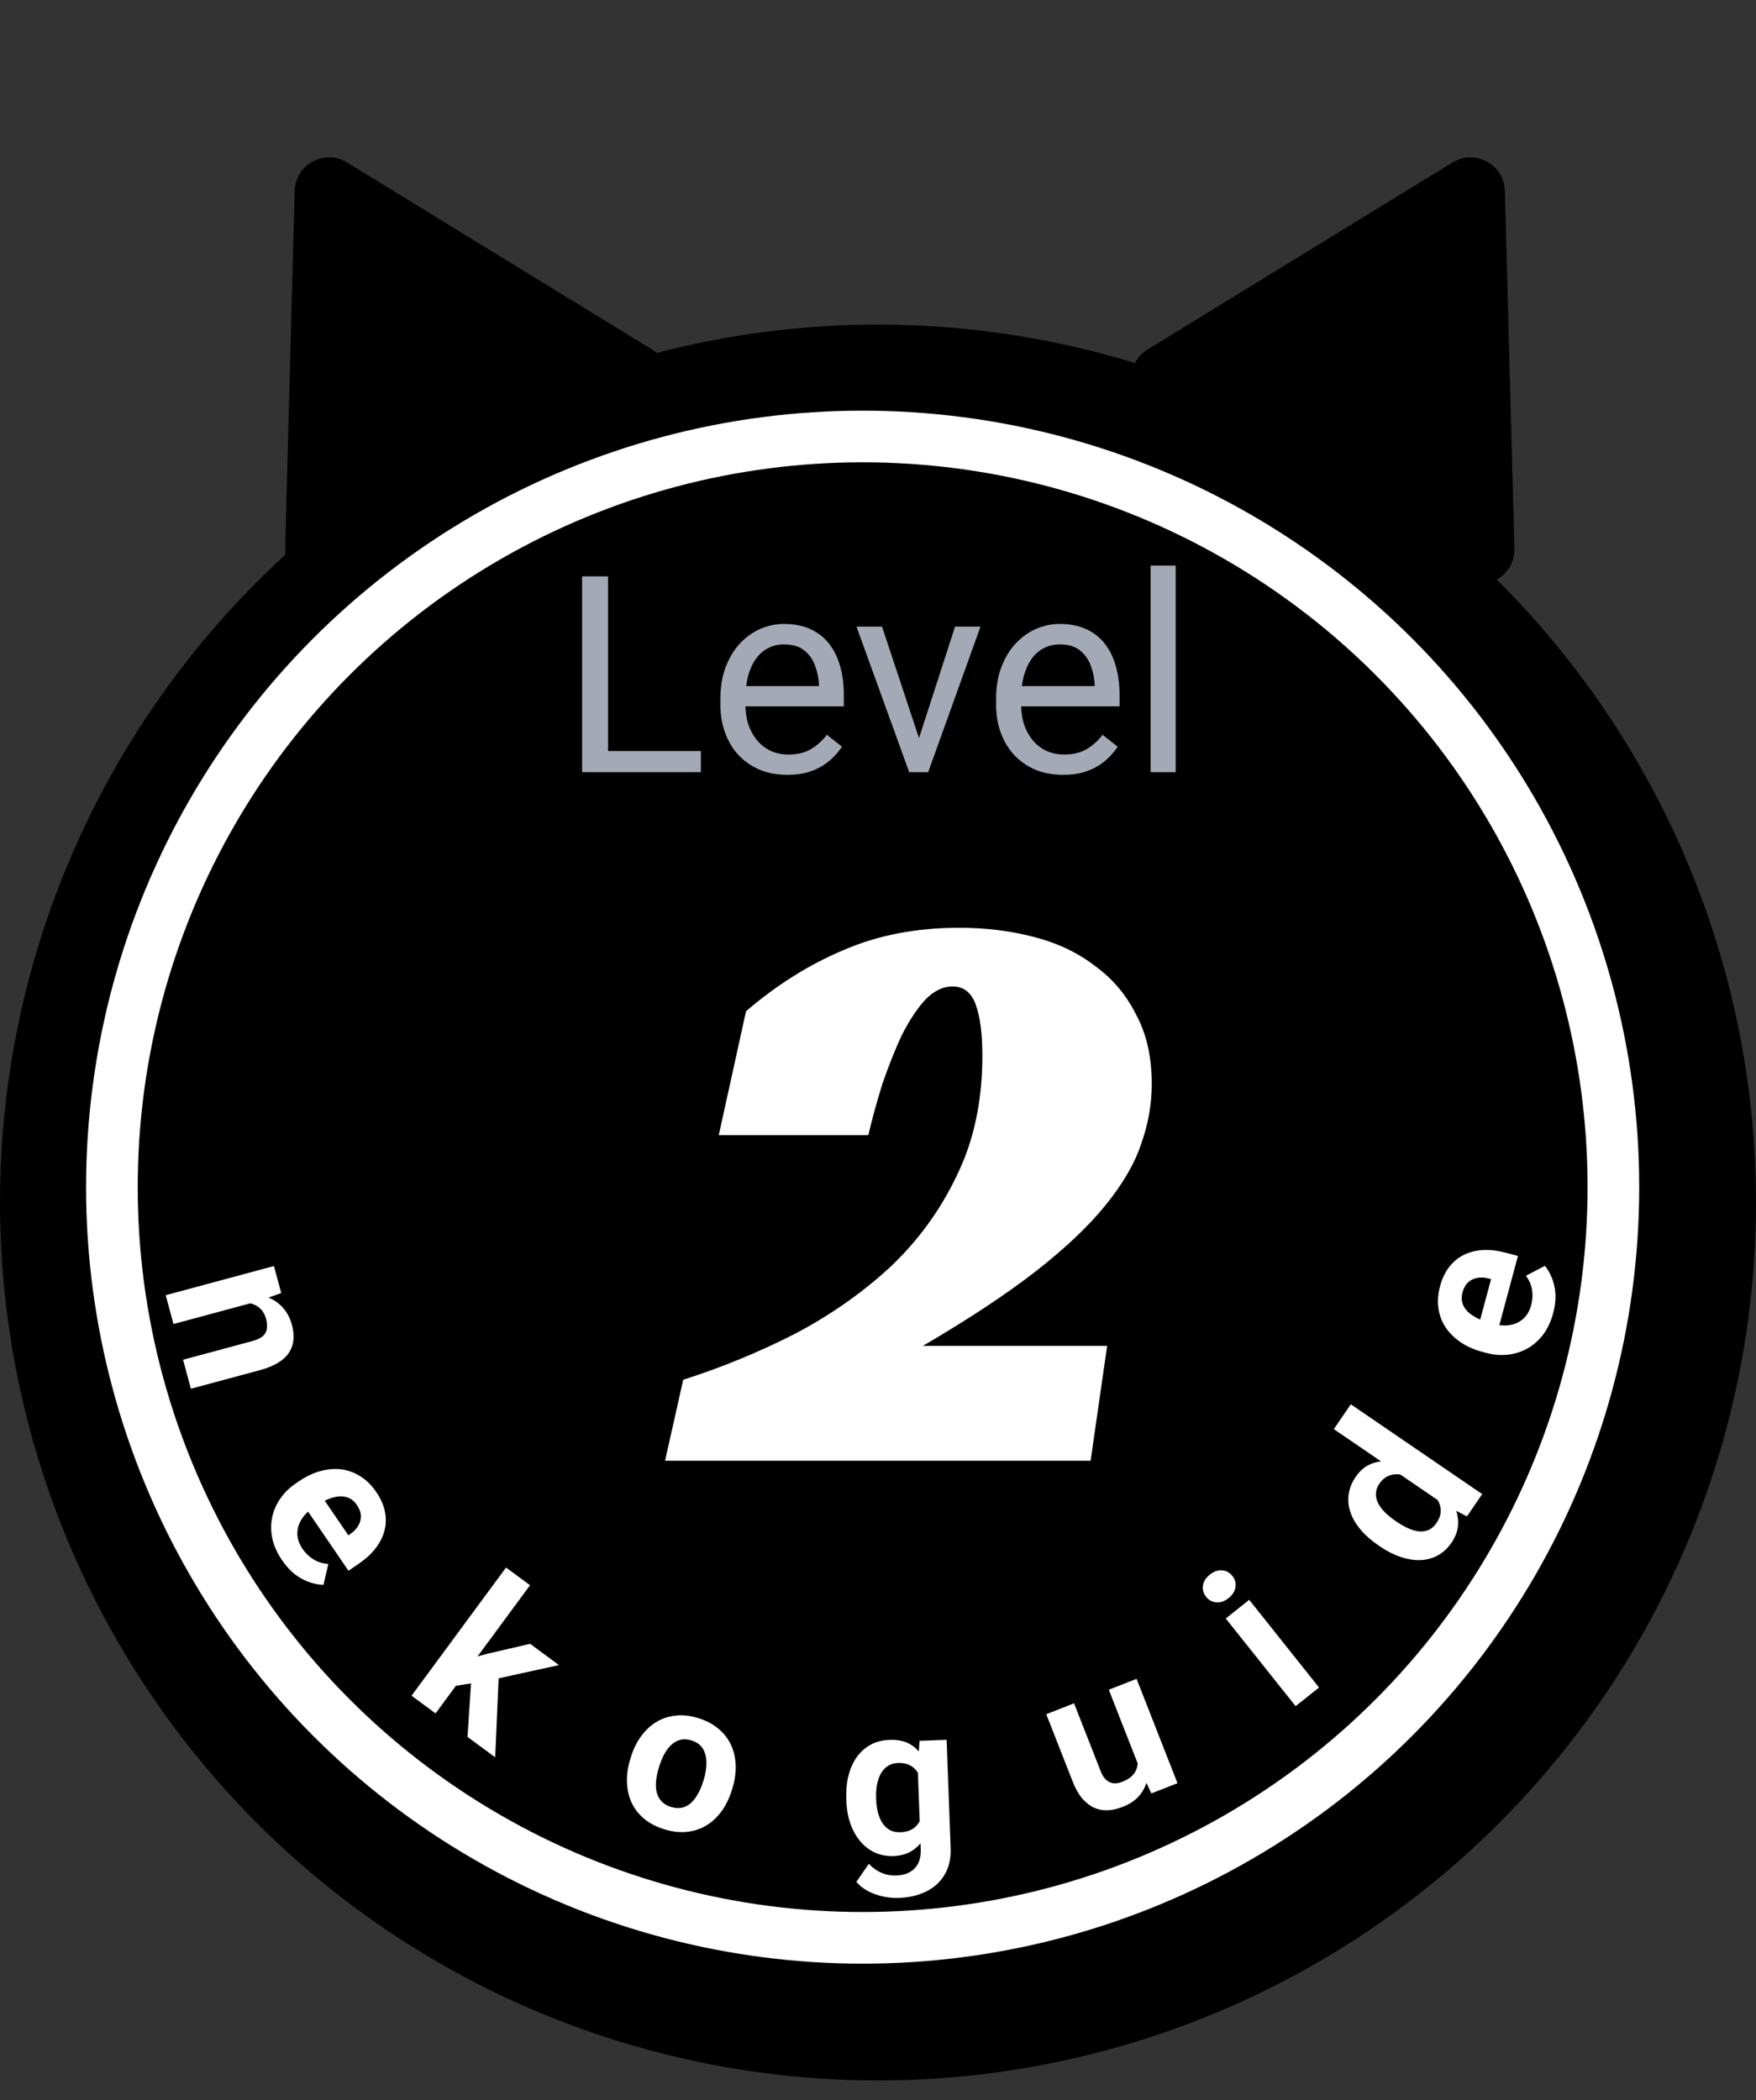 <svg width="51" height="61" viewBox="0 0 51 61" fill="none" xmlns="http://www.w3.org/2000/svg">
<rect x="0" y="0" width="51" height="61" fill="#333333" stroke="none"/>
<circle cx="25.5" cy="34.928" r="25.5" fill="black"/>
<path d="M13.448 21.676H12.338L12.332 21.21H13.34C13.507 21.21 13.652 21.181 13.777 21.125C13.901 21.069 13.997 20.989 14.065 20.885C14.136 20.778 14.171 20.652 14.171 20.506C14.171 20.345 14.14 20.215 14.077 20.114C14.017 20.012 13.924 19.938 13.797 19.892C13.673 19.843 13.515 19.82 13.322 19.82H12.468V23.725H11.887V19.344H13.322C13.547 19.344 13.747 19.367 13.924 19.413C14.1 19.457 14.25 19.528 14.372 19.624C14.497 19.718 14.591 19.838 14.655 19.985C14.719 20.131 14.751 20.307 14.751 20.512C14.751 20.692 14.705 20.855 14.613 21.002C14.521 21.146 14.392 21.265 14.228 21.357C14.065 21.449 13.875 21.509 13.656 21.535L13.448 21.676ZM13.421 23.725H12.11L12.438 23.253H13.421C13.606 23.253 13.762 23.221 13.891 23.156C14.021 23.092 14.12 23.002 14.189 22.886C14.257 22.767 14.291 22.628 14.291 22.467C14.291 22.305 14.262 22.164 14.204 22.046C14.146 21.928 14.054 21.836 13.93 21.772C13.806 21.708 13.645 21.676 13.448 21.676H12.621L12.627 21.21H13.758L13.882 21.378C14.092 21.396 14.271 21.456 14.417 21.559C14.564 21.659 14.675 21.787 14.751 21.944C14.83 22.1 14.869 22.273 14.869 22.461C14.869 22.734 14.809 22.965 14.688 23.153C14.57 23.34 14.402 23.482 14.186 23.581C13.969 23.677 13.714 23.725 13.421 23.725ZM17.562 23.168V21.492C17.562 21.364 17.536 21.253 17.483 21.158C17.433 21.062 17.357 20.988 17.255 20.936C17.152 20.884 17.026 20.858 16.876 20.858C16.735 20.858 16.612 20.882 16.506 20.93C16.401 20.978 16.319 21.041 16.259 21.119C16.201 21.198 16.172 21.282 16.172 21.372H15.615C15.615 21.256 15.645 21.14 15.705 21.026C15.765 20.912 15.852 20.808 15.964 20.716C16.078 20.622 16.215 20.548 16.373 20.494C16.534 20.437 16.712 20.409 16.909 20.409C17.145 20.409 17.354 20.449 17.535 20.53C17.717 20.61 17.86 20.731 17.962 20.894C18.066 21.054 18.118 21.256 18.118 21.498V23.015C18.118 23.123 18.127 23.238 18.145 23.361C18.165 23.483 18.195 23.589 18.233 23.677V23.725H17.652C17.624 23.661 17.602 23.576 17.586 23.469C17.57 23.361 17.562 23.261 17.562 23.168ZM17.658 21.751L17.664 22.142H17.101C16.943 22.142 16.801 22.155 16.677 22.181C16.553 22.206 16.448 22.243 16.364 22.293C16.28 22.343 16.216 22.406 16.172 22.482C16.127 22.556 16.105 22.644 16.105 22.744C16.105 22.846 16.128 22.94 16.175 23.024C16.221 23.108 16.29 23.175 16.382 23.226C16.476 23.274 16.592 23.298 16.728 23.298C16.899 23.298 17.049 23.262 17.18 23.189C17.31 23.117 17.413 23.029 17.489 22.925C17.568 22.82 17.61 22.719 17.616 22.621L17.854 22.889C17.84 22.973 17.801 23.066 17.739 23.168C17.677 23.271 17.594 23.369 17.489 23.463C17.387 23.555 17.265 23.633 17.122 23.695C16.982 23.755 16.823 23.785 16.647 23.785C16.426 23.785 16.233 23.742 16.066 23.656C15.902 23.57 15.773 23.454 15.681 23.31C15.591 23.163 15.546 23 15.546 22.819C15.546 22.645 15.58 22.491 15.648 22.359C15.716 22.225 15.815 22.113 15.943 22.025C16.071 21.935 16.226 21.866 16.406 21.82C16.587 21.774 16.788 21.751 17.011 21.751H17.658ZM21.046 23.093V19.103H21.606V23.725H21.094L21.046 23.093ZM18.855 22.133V22.07C18.855 21.821 18.886 21.596 18.946 21.393C19.008 21.189 19.095 21.013 19.207 20.867C19.322 20.72 19.457 20.608 19.614 20.53C19.772 20.449 19.949 20.409 20.143 20.409C20.348 20.409 20.526 20.445 20.679 20.517C20.833 20.588 20.964 20.691 21.07 20.827C21.178 20.962 21.264 21.124 21.326 21.315C21.388 21.505 21.431 21.721 21.455 21.962V22.239C21.433 22.477 21.39 22.692 21.326 22.883C21.264 23.073 21.178 23.235 21.07 23.37C20.964 23.504 20.833 23.608 20.679 23.68C20.524 23.75 20.344 23.785 20.137 23.785C19.947 23.785 19.772 23.744 19.614 23.662C19.457 23.58 19.322 23.464 19.207 23.316C19.095 23.167 19.008 22.993 18.946 22.792C18.886 22.59 18.855 22.37 18.855 22.133ZM19.415 22.07V22.133C19.415 22.296 19.431 22.448 19.463 22.591C19.497 22.733 19.549 22.858 19.62 22.967C19.69 23.075 19.779 23.16 19.887 23.223C19.996 23.283 20.125 23.313 20.276 23.313C20.46 23.313 20.612 23.274 20.73 23.195C20.85 23.117 20.947 23.014 21.019 22.886C21.091 22.757 21.147 22.618 21.187 22.467V21.742C21.163 21.632 21.128 21.526 21.082 21.423C21.038 21.319 20.98 21.227 20.907 21.146C20.837 21.064 20.75 20.999 20.646 20.951C20.543 20.903 20.422 20.879 20.282 20.879C20.129 20.879 19.998 20.911 19.887 20.975C19.779 21.037 19.69 21.123 19.62 21.234C19.549 21.342 19.497 21.468 19.463 21.613C19.431 21.755 19.415 21.908 19.415 22.07ZM24.581 20.469H25.087V23.656C25.087 23.943 25.029 24.187 24.912 24.39C24.796 24.593 24.634 24.746 24.425 24.85C24.218 24.957 23.98 25.01 23.709 25.01C23.596 25.01 23.464 24.992 23.312 24.956C23.161 24.922 23.013 24.862 22.866 24.778C22.722 24.696 22.601 24.584 22.502 24.444L22.794 24.113C22.93 24.278 23.073 24.392 23.221 24.456C23.372 24.52 23.52 24.552 23.667 24.552C23.843 24.552 23.996 24.519 24.124 24.453C24.252 24.387 24.352 24.289 24.422 24.158C24.494 24.03 24.53 23.871 24.53 23.683V21.186L24.581 20.469ZM22.34 22.133V22.07C22.34 21.821 22.369 21.596 22.427 21.393C22.487 21.189 22.572 21.013 22.683 20.867C22.795 20.72 22.93 20.608 23.089 20.53C23.247 20.449 23.426 20.409 23.625 20.409C23.829 20.409 24.008 20.445 24.16 20.517C24.314 20.588 24.445 20.691 24.551 20.827C24.66 20.962 24.745 21.124 24.807 21.315C24.869 21.505 24.912 21.721 24.936 21.962V22.239C24.914 22.477 24.871 22.692 24.807 22.883C24.745 23.073 24.66 23.235 24.551 23.37C24.445 23.504 24.314 23.608 24.16 23.68C24.006 23.75 23.825 23.785 23.619 23.785C23.424 23.785 23.247 23.744 23.089 23.662C22.933 23.58 22.798 23.464 22.686 23.316C22.573 23.167 22.487 22.993 22.427 22.792C22.369 22.59 22.34 22.37 22.34 22.133ZM22.896 22.07V22.133C22.896 22.296 22.912 22.448 22.945 22.591C22.979 22.733 23.03 22.858 23.098 22.967C23.168 23.075 23.257 23.16 23.366 23.223C23.474 23.283 23.603 23.313 23.754 23.313C23.938 23.313 24.091 23.274 24.211 23.195C24.332 23.117 24.427 23.014 24.497 22.886C24.569 22.757 24.625 22.618 24.666 22.467V21.742C24.643 21.632 24.609 21.526 24.563 21.423C24.519 21.319 24.461 21.227 24.389 21.146C24.319 21.064 24.231 20.999 24.127 20.951C24.023 20.903 23.9 20.879 23.76 20.879C23.608 20.879 23.476 20.911 23.366 20.975C23.257 21.037 23.168 21.123 23.098 21.234C23.03 21.342 22.979 21.468 22.945 21.613C22.912 21.755 22.896 21.908 22.896 22.07ZM27.283 23.785C27.057 23.785 26.851 23.747 26.666 23.671C26.484 23.593 26.326 23.483 26.194 23.343C26.064 23.202 25.963 23.036 25.893 22.843C25.823 22.651 25.788 22.44 25.788 22.212V22.085C25.788 21.82 25.827 21.585 25.905 21.378C25.983 21.169 26.09 20.993 26.224 20.849C26.359 20.704 26.511 20.595 26.681 20.52C26.852 20.446 27.029 20.409 27.211 20.409C27.444 20.409 27.644 20.449 27.813 20.53C27.983 20.61 28.123 20.722 28.231 20.867C28.339 21.009 28.42 21.177 28.472 21.372C28.524 21.565 28.55 21.775 28.55 22.004V22.254H26.119V21.799H27.993V21.757C27.985 21.613 27.955 21.472 27.903 21.336C27.853 21.2 27.773 21.087 27.662 20.999C27.552 20.911 27.402 20.867 27.211 20.867C27.085 20.867 26.968 20.894 26.862 20.948C26.756 21 26.665 21.078 26.588 21.183C26.512 21.287 26.453 21.414 26.411 21.565C26.369 21.715 26.348 21.889 26.348 22.085V22.212C26.348 22.366 26.369 22.511 26.411 22.648C26.455 22.782 26.518 22.901 26.6 23.003C26.684 23.105 26.786 23.185 26.904 23.244C27.024 23.302 27.161 23.331 27.313 23.331C27.51 23.331 27.677 23.291 27.813 23.21C27.949 23.13 28.069 23.023 28.171 22.889L28.508 23.156C28.438 23.263 28.348 23.364 28.24 23.46C28.132 23.556 27.998 23.635 27.84 23.695C27.683 23.755 27.498 23.785 27.283 23.785ZM31.096 22.861C31.096 22.781 31.078 22.707 31.041 22.639C31.007 22.569 30.936 22.505 30.828 22.449C30.721 22.391 30.561 22.341 30.346 22.299C30.166 22.261 30.002 22.215 29.856 22.163C29.712 22.111 29.588 22.048 29.486 21.974C29.386 21.9 29.308 21.812 29.254 21.712C29.2 21.612 29.173 21.494 29.173 21.36C29.173 21.232 29.201 21.11 29.257 20.996C29.315 20.882 29.396 20.78 29.501 20.692C29.607 20.604 29.735 20.535 29.883 20.484C30.031 20.434 30.197 20.409 30.379 20.409C30.64 20.409 30.863 20.455 31.047 20.548C31.232 20.64 31.373 20.763 31.472 20.918C31.57 21.07 31.619 21.24 31.619 21.426H31.062C31.062 21.336 31.035 21.249 30.981 21.164C30.929 21.078 30.852 21.007 30.75 20.951C30.649 20.895 30.526 20.867 30.379 20.867C30.225 20.867 30.1 20.891 30.003 20.939C29.909 20.985 29.84 21.044 29.796 21.116C29.754 21.189 29.733 21.265 29.733 21.345C29.733 21.405 29.742 21.459 29.763 21.507C29.785 21.554 29.823 21.597 29.877 21.637C29.931 21.675 30.007 21.711 30.106 21.745C30.204 21.779 30.329 21.813 30.482 21.847C30.748 21.908 30.968 21.98 31.141 22.064C31.313 22.148 31.442 22.252 31.526 22.374C31.61 22.496 31.652 22.645 31.652 22.819C31.652 22.962 31.622 23.092 31.562 23.21C31.504 23.329 31.419 23.431 31.306 23.517C31.196 23.602 31.063 23.668 30.909 23.716C30.756 23.762 30.585 23.785 30.395 23.785C30.108 23.785 29.865 23.734 29.666 23.632C29.468 23.529 29.317 23.397 29.215 23.235C29.113 23.072 29.061 22.901 29.061 22.72H29.621C29.629 22.872 29.673 22.994 29.754 23.084C29.834 23.172 29.932 23.235 30.048 23.274C30.165 23.31 30.28 23.328 30.395 23.328C30.547 23.328 30.674 23.308 30.777 23.268C30.881 23.227 30.96 23.172 31.014 23.102C31.069 23.032 31.096 22.952 31.096 22.861Z" fill="#8C93A3"/>
<circle cx="25.054" cy="34.482" r="21.804" fill="black" stroke="white" stroke-width="1.5"/>
<path d="M19.843 40.076C20.947 39.724 22.019 39.284 23.059 38.756C24.099 38.212 25.027 37.564 25.843 36.812C26.659 36.044 27.307 35.156 27.787 34.148C28.283 33.14 28.531 31.98 28.531 30.668C28.531 30.028 28.467 29.532 28.339 29.18C28.211 28.828 27.987 28.652 27.667 28.652C27.379 28.652 27.107 28.788 26.851 29.06C26.611 29.332 26.387 29.676 26.179 30.092C25.987 30.508 25.803 30.972 25.627 31.484C25.467 31.996 25.331 32.492 25.219 32.972H20.875L21.667 29.372C22.563 28.604 23.507 28.012 24.499 27.596C25.491 27.164 26.611 26.948 27.859 26.948C28.627 26.948 29.347 27.036 30.019 27.212C30.707 27.388 31.299 27.668 31.795 28.052C32.307 28.42 32.707 28.892 32.995 29.468C33.299 30.028 33.451 30.7 33.451 31.484C33.451 32.076 33.347 32.66 33.139 33.236C32.947 33.812 32.595 34.412 32.083 35.036C31.587 35.644 30.907 36.284 30.043 36.956C29.195 37.612 28.115 38.324 26.803 39.092H32.155L31.675 42.428H19.315L19.843 40.076Z" fill="white"/>
<path d="M20.355 21.814V22.428H17.512V21.814H20.355ZM17.66 16.74V22.428H16.906V16.74H17.66ZM22.863 22.506C22.569 22.506 22.302 22.456 22.062 22.357C21.826 22.256 21.621 22.114 21.449 21.932C21.28 21.749 21.15 21.533 21.059 21.283C20.967 21.033 20.922 20.76 20.922 20.463V20.299C20.922 19.955 20.973 19.649 21.074 19.381C21.176 19.11 21.314 18.881 21.488 18.693C21.663 18.506 21.861 18.364 22.082 18.267C22.303 18.171 22.533 18.123 22.77 18.123C23.072 18.123 23.332 18.175 23.551 18.279C23.772 18.383 23.953 18.529 24.094 18.717C24.234 18.902 24.338 19.12 24.406 19.373C24.474 19.623 24.508 19.896 24.508 20.193V20.517H21.352V19.928H23.785V19.873C23.775 19.686 23.736 19.503 23.668 19.326C23.603 19.149 23.499 19.003 23.355 18.889C23.212 18.774 23.017 18.717 22.77 18.717C22.605 18.717 22.454 18.752 22.316 18.822C22.178 18.89 22.06 18.991 21.961 19.127C21.862 19.262 21.785 19.428 21.73 19.623C21.676 19.818 21.648 20.044 21.648 20.299V20.463C21.648 20.663 21.676 20.852 21.73 21.029C21.788 21.204 21.87 21.357 21.977 21.49C22.086 21.623 22.217 21.727 22.371 21.803C22.527 21.878 22.704 21.916 22.902 21.916C23.158 21.916 23.374 21.864 23.551 21.76C23.728 21.655 23.883 21.516 24.016 21.342L24.453 21.689C24.362 21.827 24.246 21.959 24.105 22.084C23.965 22.209 23.792 22.311 23.586 22.389C23.383 22.467 23.142 22.506 22.863 22.506ZM26.582 21.775L27.738 18.201H28.477L26.957 22.428H26.473L26.582 21.775ZM25.617 18.201L26.809 21.795L26.891 22.428H26.406L24.875 18.201H25.617ZM30.871 22.506C30.577 22.506 30.31 22.456 30.07 22.357C29.833 22.256 29.629 22.114 29.457 21.932C29.288 21.749 29.158 21.533 29.066 21.283C28.975 21.033 28.93 20.76 28.93 20.463V20.299C28.93 19.955 28.98 19.649 29.082 19.381C29.184 19.11 29.322 18.881 29.496 18.693C29.671 18.506 29.869 18.364 30.09 18.267C30.311 18.171 30.54 18.123 30.777 18.123C31.079 18.123 31.34 18.175 31.559 18.279C31.78 18.383 31.961 18.529 32.102 18.717C32.242 18.902 32.346 19.12 32.414 19.373C32.482 19.623 32.516 19.896 32.516 20.193V20.517H29.359V19.928H31.793V19.873C31.783 19.686 31.744 19.503 31.676 19.326C31.611 19.149 31.506 19.003 31.363 18.889C31.22 18.774 31.025 18.717 30.777 18.717C30.613 18.717 30.462 18.752 30.324 18.822C30.186 18.89 30.068 18.991 29.969 19.127C29.87 19.262 29.793 19.428 29.738 19.623C29.684 19.818 29.656 20.044 29.656 20.299V20.463C29.656 20.663 29.684 20.852 29.738 21.029C29.796 21.204 29.878 21.357 29.984 21.49C30.094 21.623 30.225 21.727 30.379 21.803C30.535 21.878 30.712 21.916 30.91 21.916C31.165 21.916 31.381 21.864 31.559 21.76C31.736 21.655 31.891 21.516 32.023 21.342L32.461 21.689C32.37 21.827 32.254 21.959 32.113 22.084C31.973 22.209 31.799 22.311 31.594 22.389C31.391 22.467 31.15 22.506 30.871 22.506ZM34.145 16.428V22.428H33.418V16.428H34.145Z" fill="#A4A9B6"/>
<path d="M8.558 5.545C8.579 4.776 9.425 4.317 10.081 4.72L18.939 10.154C19.596 10.556 19.57 11.518 18.893 11.885L9.758 16.84C9.081 17.207 8.261 16.704 8.282 15.934L8.558 5.545Z" fill="black"/>
<path d="M43.706 5.545C43.686 4.776 42.84 4.317 42.184 4.72L33.326 10.154C32.669 10.556 32.695 11.518 33.372 11.885L42.507 16.84C43.184 17.207 44.004 16.704 43.983 15.934L43.706 5.545Z" fill="black"/>
<path d="M7.51 37.791L5.038 38.457L4.813 37.62L7.956 36.773L8.168 37.558L7.51 37.791ZM6.687 37.882L6.626 37.655C6.859 37.593 7.076 37.566 7.278 37.576C7.482 37.586 7.665 37.627 7.826 37.7C7.988 37.772 8.125 37.874 8.235 38.004C8.347 38.136 8.428 38.295 8.478 38.481C8.518 38.628 8.533 38.768 8.523 38.902C8.514 39.035 8.474 39.158 8.404 39.27C8.335 39.385 8.231 39.485 8.09 39.573C7.95 39.663 7.77 39.737 7.549 39.797L5.544 40.337L5.317 39.494L7.325 38.953C7.464 38.916 7.568 38.867 7.635 38.808C7.702 38.748 7.741 38.676 7.751 38.593C7.764 38.51 7.756 38.414 7.727 38.306C7.697 38.194 7.648 38.102 7.581 38.031C7.515 37.961 7.435 37.91 7.341 37.877C7.249 37.846 7.147 37.831 7.035 37.832C6.923 37.833 6.807 37.849 6.687 37.882Z" fill="white"/>
<path d="M8.195 45.322C8.052 45.113 7.958 44.903 7.911 44.693C7.865 44.48 7.863 44.276 7.903 44.078C7.944 43.883 8.022 43.7 8.138 43.532C8.255 43.362 8.403 43.216 8.582 43.093L8.681 43.026C8.885 42.886 9.091 42.788 9.3 42.73C9.508 42.673 9.711 42.656 9.909 42.678C10.108 42.703 10.294 42.77 10.466 42.881C10.641 42.99 10.795 43.142 10.928 43.338C11.058 43.528 11.142 43.719 11.18 43.909C11.218 44.1 11.213 44.284 11.165 44.463C11.118 44.643 11.031 44.814 10.903 44.977C10.778 45.138 10.616 45.285 10.419 45.42L10.121 45.624L8.661 43.487L9.138 43.161L10.118 44.595L10.172 44.557C10.272 44.49 10.348 44.411 10.401 44.321C10.457 44.232 10.483 44.136 10.481 44.033C10.479 43.93 10.44 43.823 10.364 43.712C10.3 43.618 10.223 43.551 10.136 43.511C10.048 43.472 9.952 43.456 9.848 43.464C9.745 43.473 9.636 43.502 9.52 43.549C9.407 43.597 9.291 43.662 9.172 43.743L9.072 43.811C8.965 43.885 8.876 43.968 8.805 44.06C8.735 44.154 8.687 44.251 8.659 44.353C8.632 44.456 8.628 44.561 8.647 44.667C8.667 44.774 8.713 44.88 8.784 44.985C8.873 45.114 8.98 45.217 9.105 45.294C9.233 45.372 9.377 45.416 9.535 45.427L9.395 46.033C9.275 46.032 9.145 46.008 9.003 45.961C8.863 45.916 8.723 45.842 8.582 45.739C8.443 45.635 8.314 45.496 8.195 45.322Z" fill="white"/>
<path d="M15.394 46.044L12.65 49.767L11.953 49.253L14.697 45.53L15.394 46.044ZM16.234 48.364L14.138 48.823L13.073 48.991L13.19 48.299L14.128 48.041L15.396 47.746L16.234 48.364ZM13.578 50.45L13.695 48.668L14.488 48.602L14.382 51.043L13.578 50.45Z" fill="white"/>
<path d="M18.305 51.096L18.323 51.036C18.394 50.808 18.491 50.608 18.615 50.436C18.74 50.263 18.887 50.124 19.055 50.021C19.223 49.917 19.411 49.854 19.617 49.832C19.824 49.807 20.045 49.831 20.281 49.904C20.517 49.977 20.714 50.082 20.873 50.219C21.033 50.354 21.154 50.512 21.235 50.692C21.317 50.873 21.361 51.07 21.367 51.284C21.373 51.496 21.341 51.716 21.271 51.944L21.252 52.004C21.182 52.23 21.085 52.43 20.96 52.604C20.836 52.776 20.689 52.914 20.518 53.019C20.349 53.122 20.162 53.185 19.956 53.207C19.75 53.23 19.528 53.205 19.293 53.132C19.057 53.059 18.859 52.956 18.699 52.82C18.541 52.685 18.421 52.528 18.338 52.347C18.258 52.165 18.215 51.968 18.209 51.756C18.203 51.542 18.235 51.322 18.305 51.096ZM19.151 51.291L19.133 51.351C19.093 51.482 19.067 51.607 19.055 51.727C19.043 51.847 19.049 51.958 19.072 52.06C19.098 52.16 19.145 52.247 19.212 52.32C19.28 52.394 19.373 52.449 19.492 52.485C19.607 52.521 19.713 52.527 19.81 52.505C19.907 52.482 19.994 52.436 20.07 52.367C20.146 52.296 20.213 52.208 20.271 52.102C20.331 51.996 20.381 51.879 20.421 51.748L20.44 51.688C20.479 51.561 20.503 51.439 20.512 51.32C20.524 51.2 20.517 51.088 20.492 50.986C20.47 50.883 20.425 50.793 20.358 50.718C20.291 50.643 20.198 50.587 20.082 50.551C19.965 50.515 19.857 50.509 19.759 50.534C19.664 50.559 19.576 50.607 19.497 50.68C19.421 50.751 19.354 50.839 19.296 50.945C19.239 51.049 19.191 51.164 19.151 51.291Z" fill="white"/>
<path d="M26.708 50.563L27.493 50.534L27.61 53.679C27.621 53.976 27.565 54.23 27.44 54.441C27.318 54.654 27.141 54.819 26.91 54.934C26.68 55.051 26.409 55.115 26.099 55.127C25.962 55.132 25.817 55.119 25.664 55.089C25.512 55.058 25.366 55.007 25.224 54.936C25.085 54.865 24.968 54.773 24.871 54.661L25.234 54.135C25.338 54.248 25.458 54.334 25.593 54.393C25.727 54.454 25.875 54.481 26.035 54.475C26.192 54.47 26.323 54.436 26.429 54.373C26.535 54.313 26.615 54.227 26.669 54.115C26.723 54.004 26.747 53.872 26.742 53.718L26.652 51.318L26.708 50.563ZM24.581 52.311L24.579 52.248C24.57 51.999 24.591 51.773 24.644 51.568C24.698 51.361 24.779 51.182 24.886 51.032C24.995 50.881 25.129 50.763 25.288 50.676C25.447 50.59 25.629 50.543 25.834 50.536C26.05 50.528 26.233 50.561 26.383 50.636C26.532 50.71 26.656 50.82 26.756 50.965C26.856 51.108 26.936 51.278 26.995 51.477C27.057 51.673 27.107 51.889 27.146 52.125L27.151 52.263C27.129 52.491 27.092 52.703 27.039 52.899C26.986 53.096 26.914 53.269 26.821 53.419C26.728 53.567 26.61 53.684 26.467 53.77C26.325 53.855 26.154 53.902 25.954 53.91C25.753 53.917 25.57 53.883 25.405 53.807C25.242 53.73 25.1 53.62 24.98 53.476C24.86 53.332 24.766 53.161 24.696 52.963C24.628 52.765 24.59 52.547 24.581 52.311ZM25.445 52.215L25.447 52.278C25.452 52.413 25.47 52.538 25.5 52.653C25.531 52.768 25.575 52.87 25.632 52.958C25.692 53.044 25.763 53.111 25.848 53.158C25.933 53.203 26.034 53.223 26.148 53.219C26.306 53.213 26.434 53.175 26.532 53.105C26.63 53.033 26.701 52.937 26.747 52.817C26.793 52.697 26.817 52.559 26.819 52.405L26.804 52.011C26.796 51.885 26.774 51.772 26.741 51.673C26.707 51.572 26.661 51.486 26.604 51.416C26.548 51.346 26.475 51.293 26.388 51.256C26.3 51.219 26.197 51.203 26.079 51.207C25.964 51.211 25.866 51.241 25.784 51.296C25.704 51.349 25.637 51.421 25.584 51.511C25.533 51.602 25.496 51.708 25.473 51.829C25.449 51.948 25.44 52.077 25.445 52.215Z" fill="white"/>
<path d="M33.107 51.384L32.203 49.079L33.01 48.763L34.198 51.794L33.439 52.091L33.107 51.384ZM32.952 50.727L33.188 50.628C33.267 50.83 33.318 51.027 33.339 51.219C33.36 51.409 33.348 51.586 33.305 51.749C33.26 51.911 33.181 52.055 33.067 52.182C32.952 52.307 32.798 52.407 32.606 52.482C32.459 52.54 32.314 52.573 32.173 52.581C32.033 52.586 31.901 52.562 31.776 52.507C31.652 52.45 31.537 52.36 31.431 52.238C31.326 52.114 31.234 51.95 31.155 51.749L30.387 49.791L31.194 49.474L31.964 51.438C31.999 51.528 32.039 51.599 32.084 51.653C32.13 51.706 32.181 51.744 32.236 51.768C32.29 51.792 32.347 51.802 32.406 51.798C32.467 51.794 32.53 51.779 32.595 51.753C32.761 51.688 32.879 51.603 32.948 51.498C33.018 51.393 33.051 51.275 33.044 51.144C33.039 51.01 33.009 50.871 32.952 50.727Z" fill="white"/>
<path d="M36.281 46.468L38.309 49.015L37.629 49.557L35.6 47.01L36.281 46.468ZM35.029 46.38C34.951 46.281 34.92 46.172 34.938 46.053C34.956 45.934 35.023 45.828 35.139 45.735C35.254 45.644 35.371 45.603 35.491 45.612C35.613 45.62 35.713 45.674 35.792 45.773C35.871 45.872 35.9 45.981 35.881 46.102C35.863 46.221 35.797 46.327 35.682 46.418C35.566 46.51 35.448 46.552 35.328 46.542C35.208 46.533 35.108 46.479 35.029 46.38Z" fill="white"/>
<path d="M41.969 43.716L38.739 41.51L39.232 40.789L43.048 43.397L42.605 44.045L41.969 43.716ZM40.083 44.92L40.031 44.884C39.825 44.744 39.655 44.594 39.519 44.433C39.382 44.271 39.283 44.104 39.224 43.932C39.164 43.76 39.145 43.586 39.169 43.41C39.192 43.234 39.26 43.062 39.375 42.895C39.482 42.737 39.609 42.623 39.756 42.55C39.904 42.476 40.067 42.44 40.246 42.441C40.425 42.439 40.614 42.469 40.815 42.531C41.014 42.591 41.219 42.677 41.431 42.787L41.545 42.865C41.716 43.016 41.865 43.172 41.99 43.334C42.116 43.495 42.21 43.659 42.273 43.826C42.336 43.99 42.36 44.154 42.345 44.319C42.329 44.484 42.267 44.645 42.159 44.804C42.044 44.972 41.909 45.097 41.751 45.182C41.595 45.265 41.425 45.309 41.242 45.315C41.059 45.319 40.869 45.287 40.672 45.221C40.475 45.154 40.278 45.054 40.083 44.92ZM40.519 44.169L40.572 44.205C40.683 44.28 40.792 44.343 40.899 44.392C41.008 44.439 41.113 44.469 41.214 44.48C41.316 44.488 41.409 44.474 41.495 44.438C41.58 44.399 41.654 44.332 41.719 44.238C41.803 44.115 41.844 43.995 41.844 43.879C41.842 43.761 41.806 43.648 41.737 43.539C41.668 43.429 41.573 43.328 41.45 43.234L41.124 43.012C41.017 42.945 40.913 42.896 40.813 42.864C40.713 42.83 40.617 42.816 40.526 42.821C40.435 42.825 40.351 42.85 40.271 42.895C40.193 42.939 40.122 43.006 40.06 43.097C39.997 43.19 39.964 43.284 39.962 43.38C39.958 43.474 39.978 43.567 40.023 43.658C40.069 43.748 40.134 43.837 40.22 43.924C40.305 44.009 40.405 44.091 40.519 44.169Z" fill="white"/>
<path d="M45.109 38.141C45.044 38.385 44.946 38.593 44.816 38.766C44.685 38.938 44.531 39.073 44.355 39.171C44.18 39.267 43.99 39.326 43.787 39.349C43.582 39.37 43.374 39.353 43.165 39.296L43.049 39.265C42.811 39.201 42.602 39.108 42.423 38.987C42.243 38.866 42.098 38.723 41.987 38.558C41.876 38.391 41.806 38.206 41.778 38.003C41.748 37.8 41.763 37.584 41.825 37.355C41.885 37.133 41.975 36.945 42.095 36.792C42.215 36.64 42.358 36.524 42.525 36.444C42.693 36.362 42.879 36.317 43.085 36.308C43.289 36.299 43.507 36.325 43.737 36.387L44.086 36.481L43.413 38.98L42.855 38.83L43.306 37.153L43.242 37.136C43.126 37.105 43.017 37.098 42.914 37.116C42.81 37.132 42.72 37.174 42.644 37.242C42.567 37.311 42.511 37.41 42.476 37.54C42.446 37.651 42.445 37.752 42.472 37.844C42.499 37.937 42.549 38.02 42.623 38.094C42.697 38.166 42.79 38.23 42.901 38.287C43.011 38.342 43.136 38.388 43.275 38.425L43.392 38.457C43.517 38.491 43.638 38.505 43.754 38.498C43.871 38.49 43.977 38.464 44.072 38.419C44.167 38.372 44.249 38.307 44.318 38.223C44.386 38.138 44.437 38.034 44.47 37.912C44.511 37.761 44.519 37.613 44.496 37.467C44.472 37.319 44.412 37.182 44.318 37.055L44.869 36.767C44.946 36.858 45.013 36.973 45.069 37.111C45.126 37.246 45.161 37.401 45.175 37.575C45.186 37.749 45.164 37.937 45.109 38.141Z" fill="white"/>
</svg>
